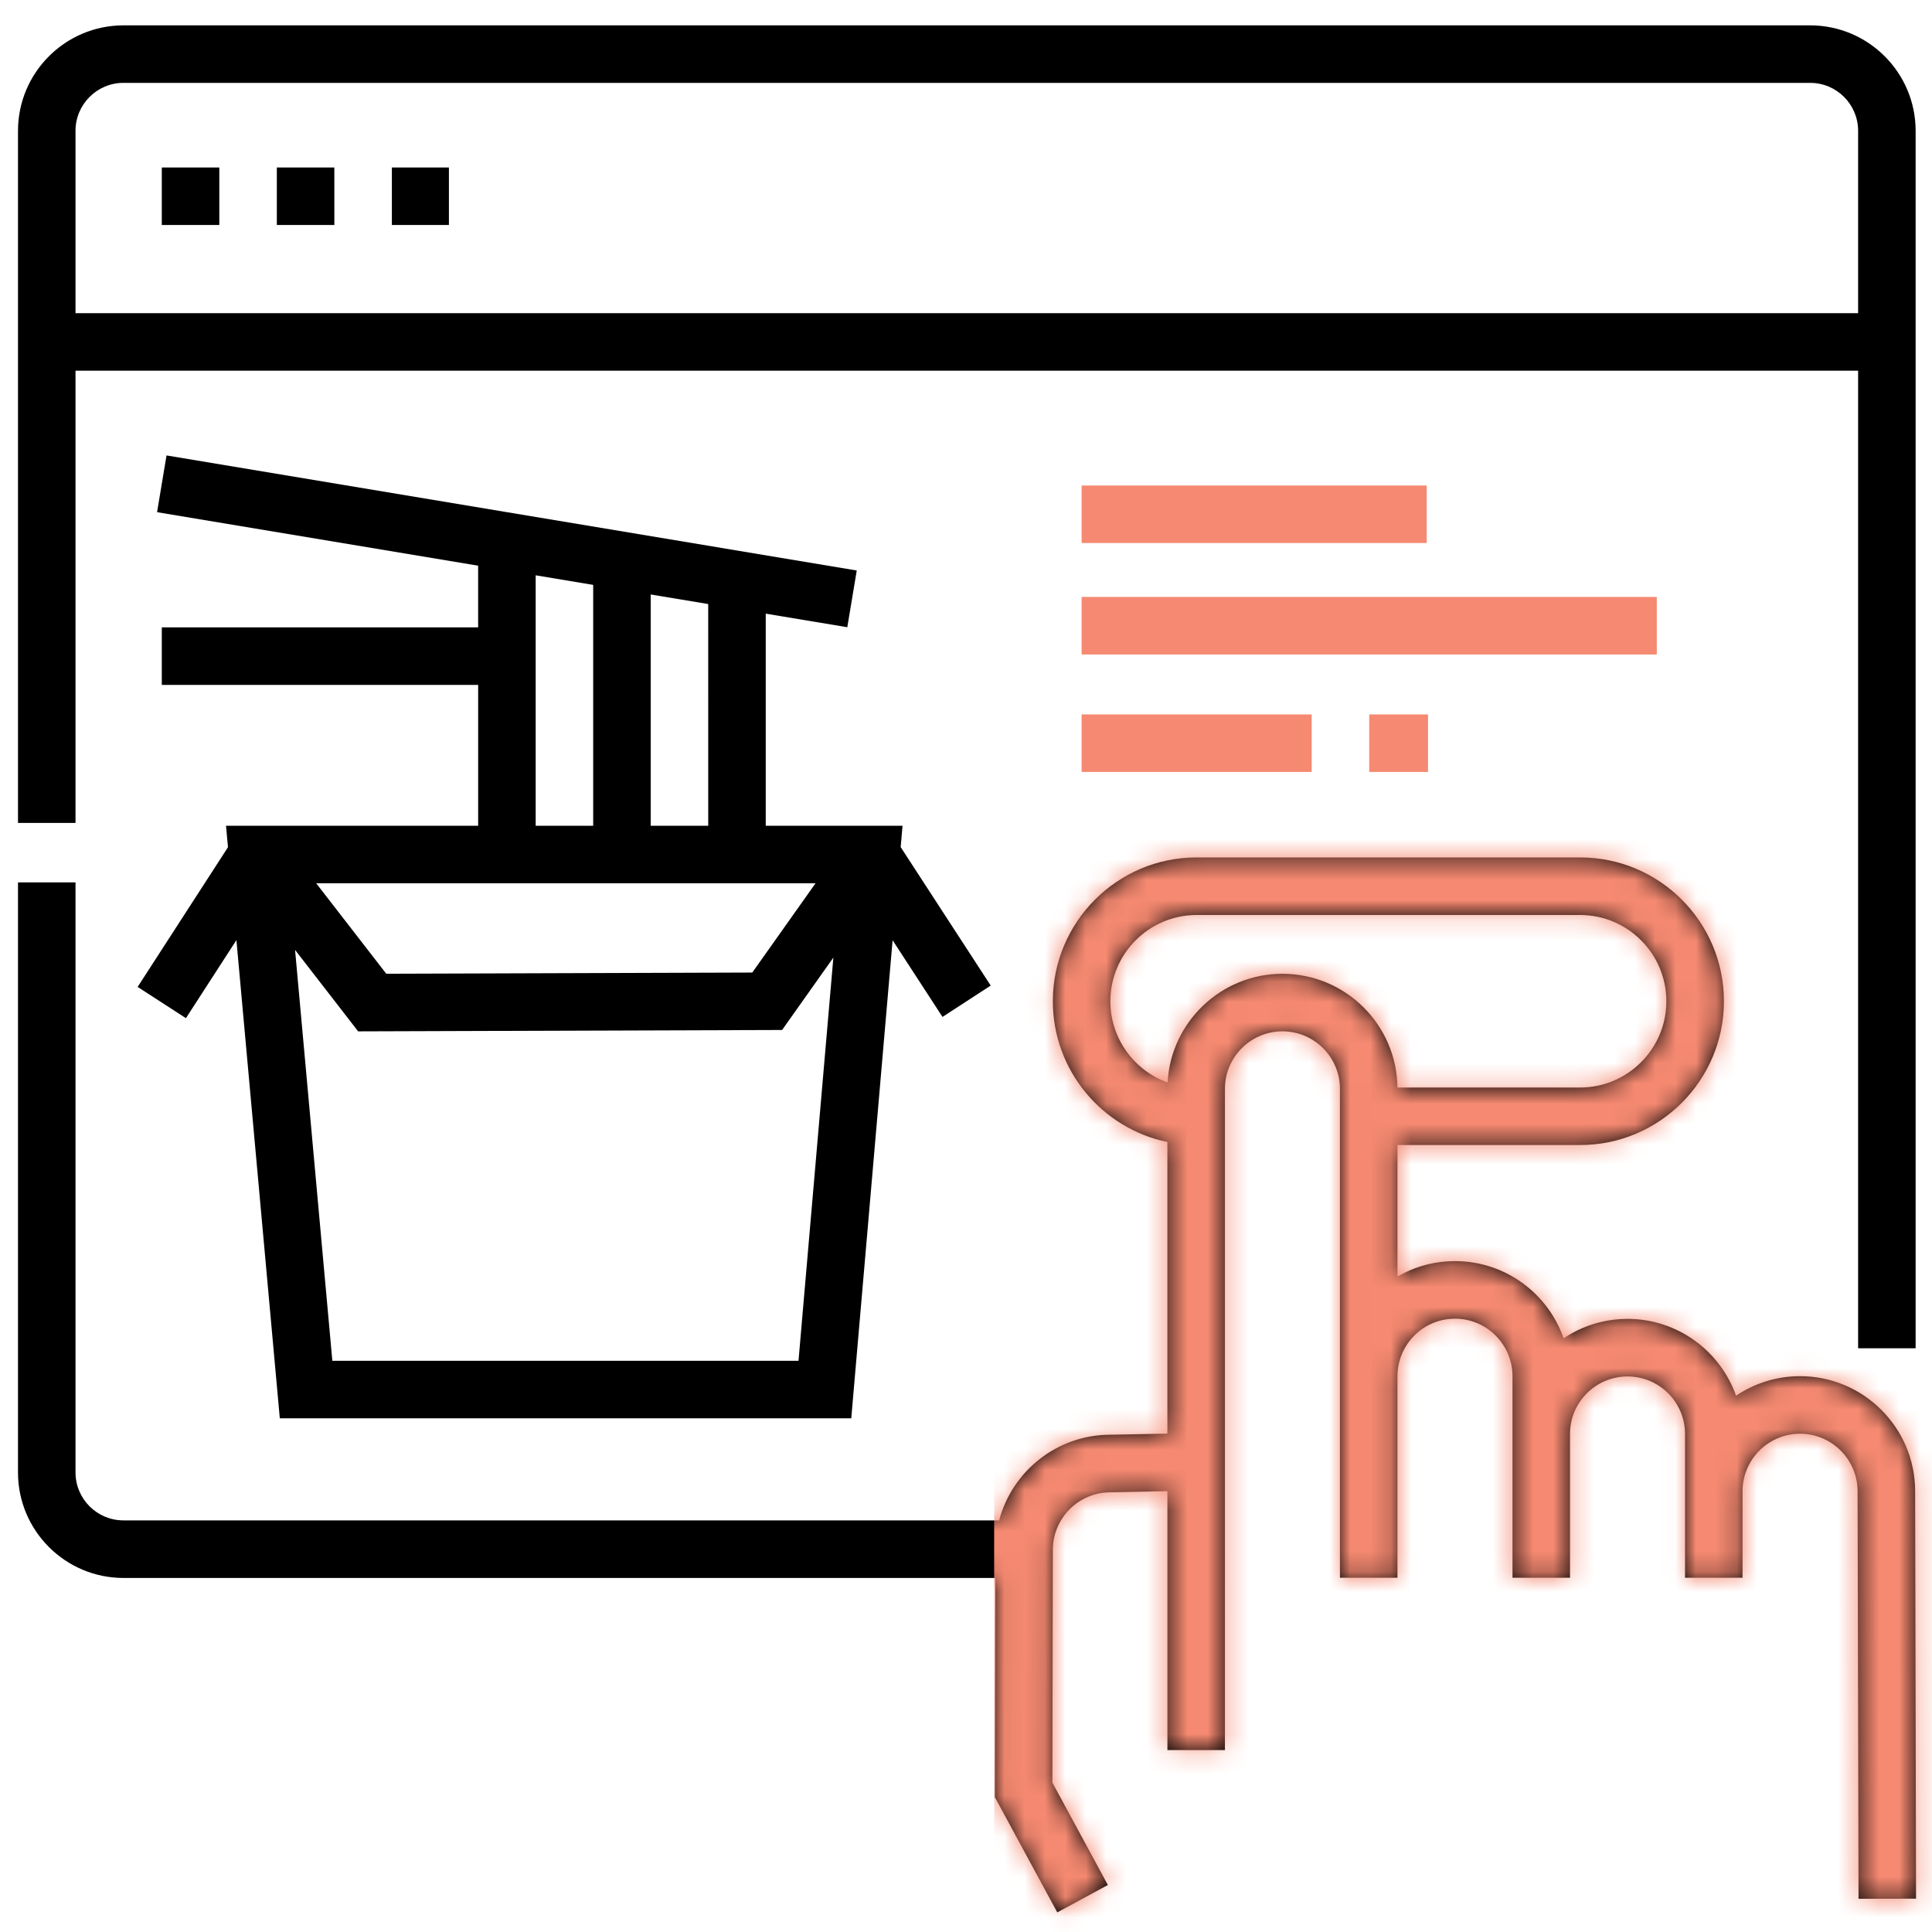 <?xml version="1.0" encoding="UTF-8" standalone="no"?>
<svg
   xmlns:dc="http://purl.org/dc/elements/1.1/"
   xmlns:cc="http://creativecommons.org/ns#"
   xmlns:rdf="http://www.w3.org/1999/02/22-rdf-syntax-ns#"
   xmlns:svg="http://www.w3.org/2000/svg"
   xmlns="http://www.w3.org/2000/svg"
   xmlns:sodipodi="http://sodipodi.sourceforge.net/DTD/sodipodi-0.dtd"
   xmlns:inkscape="http://www.inkscape.org/namespaces/inkscape"
   inkscape:version="1.0 (4035a4fb49, 2020-05-01)"
   sodipodi:docname="icon-adv-1.svg"
   id="svg25"
   version="1.1"
   fill="none"
   viewBox="0 0 95 95"
   height="95"
   width="95">
  <defs
     id="defs29" />
  <sodipodi:namedview
     inkscape:current-layer="svg25"
     inkscape:window-maximized="1"
     inkscape:window-y="-8"
     inkscape:window-x="-8"
     inkscape:cy="38.245317"
     inkscape:cx="83.297931"
     inkscape:zoom="9.0425532"
     showgrid="false"
     id="namedview27"
     inkscape:window-height="1017"
     inkscape:window-width="1920"
     inkscape:pageshadow="2"
     inkscape:pageopacity="0"
     guidetolerance="10"
     gridtolerance="10"
     objecttolerance="10"
     borderopacity="1"
     bordercolor="#666666"
     pagecolor="#ffffff" />
  <mask
     height="53"
     width="94"
     y="41"
     x="0"
     maskUnits="userSpaceOnUse"
     mask-type="alpha"
     id="mask0">
    <path
       id="path6"
       fill="#000000"
       d="m 93.286,72.552 c 0,-3.119 -2.538,-5.657 -5.657,-5.657 -1.165,0 -2.249,0.354 -3.149,0.96 -0.777,-2.198 -2.875,-3.777 -5.335,-3.777 -1.162,0 -2.243,0.352 -3.143,0.955 -0.771,-2.208 -2.875,-3.796 -5.342,-3.796 -1.03,0 -1.996,0.277 -2.828,0.759 v -6.467 h 8.981 c 3.899,0 7.071,-3.172 7.071,-7.071 0,-3.899 -3.172,-7.071 -7.071,-7.071 H 57.957 c -3.899,0 -7.071,3.172 -7.071,7.071 0,3.406 2.421,6.257 5.632,6.923 v 12.844 1.494 l -2.819,0.055 c -2.614,0.007 -4.816,1.796 -5.455,4.212 H 5.185 c -1.3,0 -2.357,-1.057 -2.357,-2.357 V 42.615 H 0 v 29.017 c 0,2.859 2.326,5.185 5.185,5.185 H 48.054 l -0.021,10.778 3.071,5.667 2.487,-1.347 -2.728,-5.034 0.023,-11.447 c 0,-1.56 1.269,-2.828 2.828,-2.828 l 2.805,-0.055 v 12.729 h 2.828 V 72.495 68.227 52.766 c 0,-1.56 1.269,-2.828 2.828,-2.828 1.56,0 2.828,1.269 2.828,2.828 v 14.13 9.911 h 2.828 v -9.911 c 0,-1.56 1.269,-2.828 2.828,-2.828 1.56,0 2.828,1.269 2.828,2.828 v 2.84 7.071 h 2.828 v -7.071 c 0,-1.56 1.269,-2.828 2.828,-2.828 1.56,0 2.828,1.269 2.828,2.828 v 2.817 4.254 h 2.828 v -4.254 c 0,-1.56 1.269,-2.828 2.828,-2.828 1.56,0 2.828,1.269 2.828,2.832 l 0.047,20.036 2.828,-0.007 z M 62.175,47.109 c -3.014,0 -5.485,2.37 -5.648,5.345 -1.638,-0.588 -2.813,-2.156 -2.813,-3.994 0,-2.339 1.903,-4.242 4.242,-4.242 h 18.855 c 2.339,0 4.242,1.903 4.242,4.242 0,2.339 -1.903,4.242 -4.242,4.242 H 67.83 c -0.034,-3.09 -2.557,-5.593 -5.655,-5.593 z" />
  </mask>
  <g
     transform="translate(0.885,0.774)"
     id="g55">
    <path
       d="M 21.189,10.29 H 18.384 V 7.461 h 2.805 z m -5.633,0 H 12.727 V 7.461 h 2.828 z m -5.657,0 H 7.071 V 7.461 h 2.828 z"
       fill="#000000"
       id="path2" />
    <path
       d="m 93.286,72.552 c 0,-3.119 -2.538,-5.657 -5.657,-5.657 -1.165,0 -2.249,0.354 -3.149,0.96 -0.777,-2.198 -2.875,-3.777 -5.335,-3.777 -1.162,0 -2.243,0.352 -3.143,0.955 -0.771,-2.208 -2.875,-3.796 -5.342,-3.796 -1.03,0 -1.996,0.277 -2.828,0.759 v -6.467 h 8.981 c 3.899,0 7.071,-3.172 7.071,-7.071 0,-3.899 -3.172,-7.071 -7.071,-7.071 H 57.957 c -3.899,0 -7.071,3.172 -7.071,7.071 0,3.406 2.421,6.257 5.632,6.923 v 12.844 1.494 l -2.819,0.055 c -2.614,0.007 -4.816,1.796 -5.455,4.212 H 5.185 c -1.3,0 -2.357,-1.057 -2.357,-2.357 V 42.615 H 0 v 29.017 c 0,2.859 2.326,5.185 5.185,5.185 H 48.054 l -0.021,10.778 3.071,5.667 2.487,-1.347 -2.728,-5.034 0.023,-11.447 c 0,-1.56 1.269,-2.828 2.828,-2.828 l 2.805,-0.055 v 12.729 h 2.828 V 72.495 68.227 52.766 c 0,-1.56 1.269,-2.828 2.828,-2.828 1.56,0 2.828,1.269 2.828,2.828 v 14.13 9.911 h 2.828 v -9.911 c 0,-1.56 1.269,-2.828 2.828,-2.828 1.56,0 2.828,1.269 2.828,2.828 v 2.84 7.071 h 2.828 v -7.071 c 0,-1.56 1.269,-2.828 2.828,-2.828 1.56,0 2.828,1.269 2.828,2.828 v 2.817 4.254 h 2.828 v -4.254 c 0,-1.56 1.269,-2.828 2.828,-2.828 1.56,0 2.828,1.269 2.828,2.832 l 0.047,20.036 2.828,-0.007 z M 62.175,47.109 c -3.014,0 -5.485,2.37 -5.648,5.345 -1.638,-0.588 -2.813,-2.156 -2.813,-3.994 0,-2.339 1.903,-4.242 4.242,-4.242 h 18.855 c 2.339,0 4.242,1.903 4.242,4.242 0,2.339 -1.903,4.242 -4.242,4.242 H 67.83 c -0.034,-3.09 -2.557,-5.593 -5.655,-5.593 z"
       fill="#000000"
       id="path4" />
    <g
       mask="url(#mask0)"
       id="g11">
      <rect
         x="48"
         y="40.473"
         width="51"
         height="58"
         fill="#f58971"
         id="rect9" />
    </g>
    <path
       d="M 2.828,17.454 H 90.482 V 65.524 h 2.828 V 5.658 c 0,-2.859 -2.326,-5.185 -5.185,-5.185 H 5.185 C 2.326,0.473 0,2.799 0,5.658 V 39.692 h 2.828 z m 0,-11.796 c 0,-1.3 1.057,-2.357 2.357,-2.357 H 88.125 c 1.3,0 2.357,1.057 2.357,2.357 V 14.626 H 2.828 Z"
       fill="#000000"
       id="path13" />
    <path
       d="M 52.3,23.099 H 69.27 v 2.828 H 52.3 Z"
       fill="#f58971"
       id="path15" />
    <path
       d="m 52.3,28.579 h 28.283 v 2.828 H 52.3 Z"
       fill="#f58971"
       id="path17" />
    <path
       d="m 66.442,34.356 h 2.891 v 2.828 h -2.891 z"
       fill="#f58971"
       id="path19" />
    <path
       d="m 52.3,34.356 h 11.313 v 2.828 H 52.3 Z"
       fill="#f58971"
       id="path21" />
    <path
       d="m 8.258,49.291 2.482,-3.838 2.134,23.514 h 28.099 l 2.033,-23.508 2.453,3.771 2.371,-1.542 -4.427,-6.808 0.091,-1.051 H 36.768 V 29.4 l 4.01,0.668 0.465,-2.79 -33.94,-5.657 -0.465,2.79 15.788,2.631 v 3.033 H 7.071 v 2.828 H 22.627 v 6.926 H 10.229 l 0.096,1.056 -4.442,6.87 z m 30.958,-6.633 -3.11,4.39 -17.997,0.059 -3.447,-4.449 h 24.553 z m -23.759,23.481 -1.833,-20.204 3.102,4.005 20.846,-0.068 2.521,-3.559 -1.714,19.826 H 15.457 Z M 33.94,39.83 H 31.111 V 28.457 l 2.828,0.471 z m -8.485,-12.315 2.828,0.471 v 11.844 h -2.828 z"
       fill="#000000"
       id="path23" />
  </g>
</svg>
